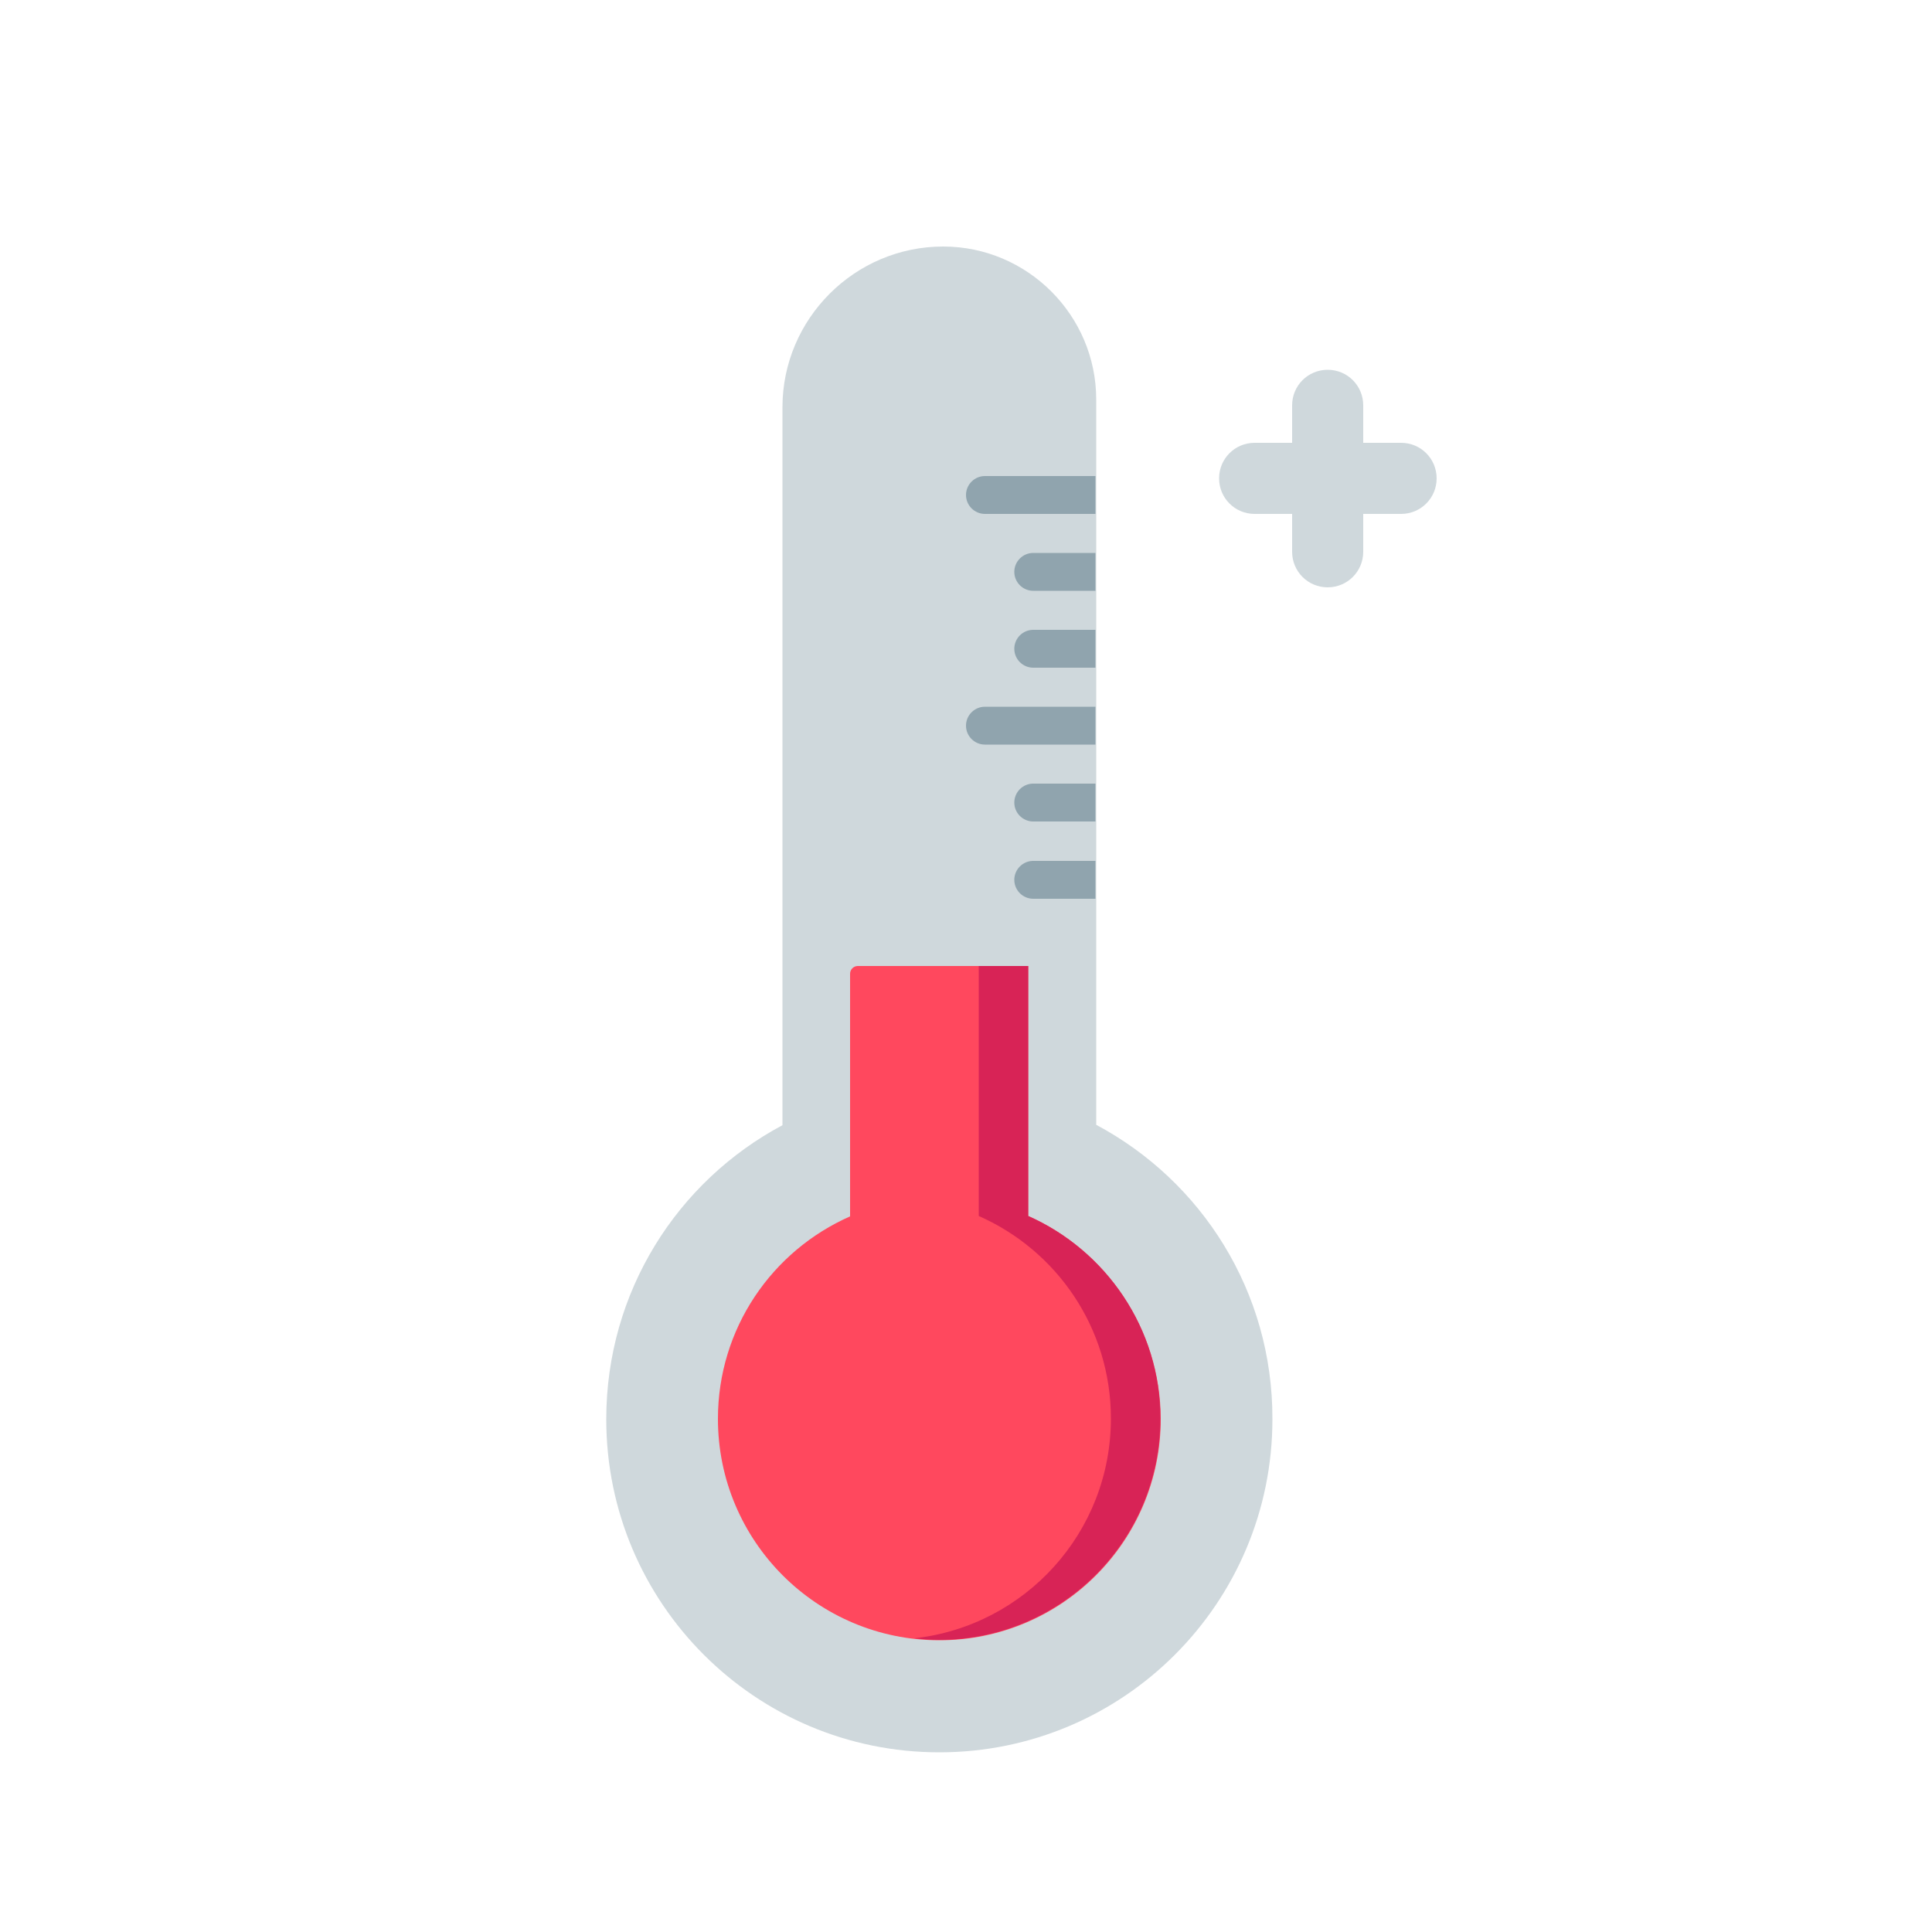 <svg xmlns="http://www.w3.org/2000/svg" viewBox="0 0 500 500"><style>.prefix__st0{fill-rule:evenodd;clip-rule:evenodd;fill:#cfd8dc}.prefix__st1{fill:#90a4ae}</style><path class="prefix__st0" d="M283.7 291.1V103.4c0-21.8-17.8-39.6-39.6-39.6-22.9 0-41.6 18.7-41.6 41.6v185.8c-27.2 14.5-45.6 43.1-45.6 76.1 0 47.6 38.6 86.2 86.2 86.2s86.2-38.6 86.2-86.2c.1-33.1-18.4-61.7-45.6-76.2z"/><path class="prefix__st1" d="M283.5 133h-28.6c-2.7 0-4.9-2.2-4.9-4.9s2.2-4.9 4.9-4.9h28.6v9.8z"/><path d="M266.1 314.7V250H222c-1.1 0-2 .9-2 2v62.8c-20.2 8.9-34.2 29-34.2 52.4 0 31.6 25.6 57.3 57.3 57.3 31.6 0 57.3-25.6 57.3-57.3-.1-23.4-14.2-43.6-34.3-52.5z" fill-rule="evenodd" clip-rule="evenodd" fill="#ff485e"/><path class="prefix__st1" d="M283.5 192.7h-28.6c-2.7 0-4.9-2.2-4.9-4.9s2.2-4.9 4.9-4.9h28.6v9.8z"/><path d="M266.1 314.7V250h-12.8v64.7c20.2 8.9 34.2 29 34.2 52.4 0 29.5-22.2 53.7-50.9 56.9 2.1.2 4.2.4 6.4.4 31.6 0 57.3-25.6 57.3-57.3 0-23.3-14.1-43.5-34.2-52.4z" fill-rule="evenodd" clip-rule="evenodd" fill="#d82356"/><path class="prefix__st1" d="M283.5 152.9h-16.1c-2.7 0-4.9-2.2-4.9-4.9s2.2-4.9 4.9-4.9h16.1v9.8zM283.5 172.8h-16.1c-2.7 0-4.9-2.2-4.9-4.9s2.2-4.9 4.9-4.9h16.1v9.8zM283.5 212.6h-16.1c-2.7 0-4.9-2.2-4.9-4.9s2.2-4.9 4.9-4.9h16.1v9.8zM283.5 232.6h-16.1c-2.7 0-4.9-2.2-4.9-4.9s2.2-4.9 4.9-4.9h16.1v9.8z"/><path class="prefix__st0" d="M362.6 133h-37.9c-5.1 0-9.2-4.1-9.2-9.2s4.1-9.2 9.2-9.2h37.9c5.1 0 9.2 4.1 9.2 9.2s-4.1 9.2-9.2 9.2z"/><path class="prefix__st0" d="M352.8 104.9v37.9c0 5.1-4.1 9.2-9.2 9.2s-9.2-4.1-9.2-9.2v-37.9c0-5.1 4.1-9.2 9.2-9.2s9.2 4.1 9.2 9.2z"/></svg>